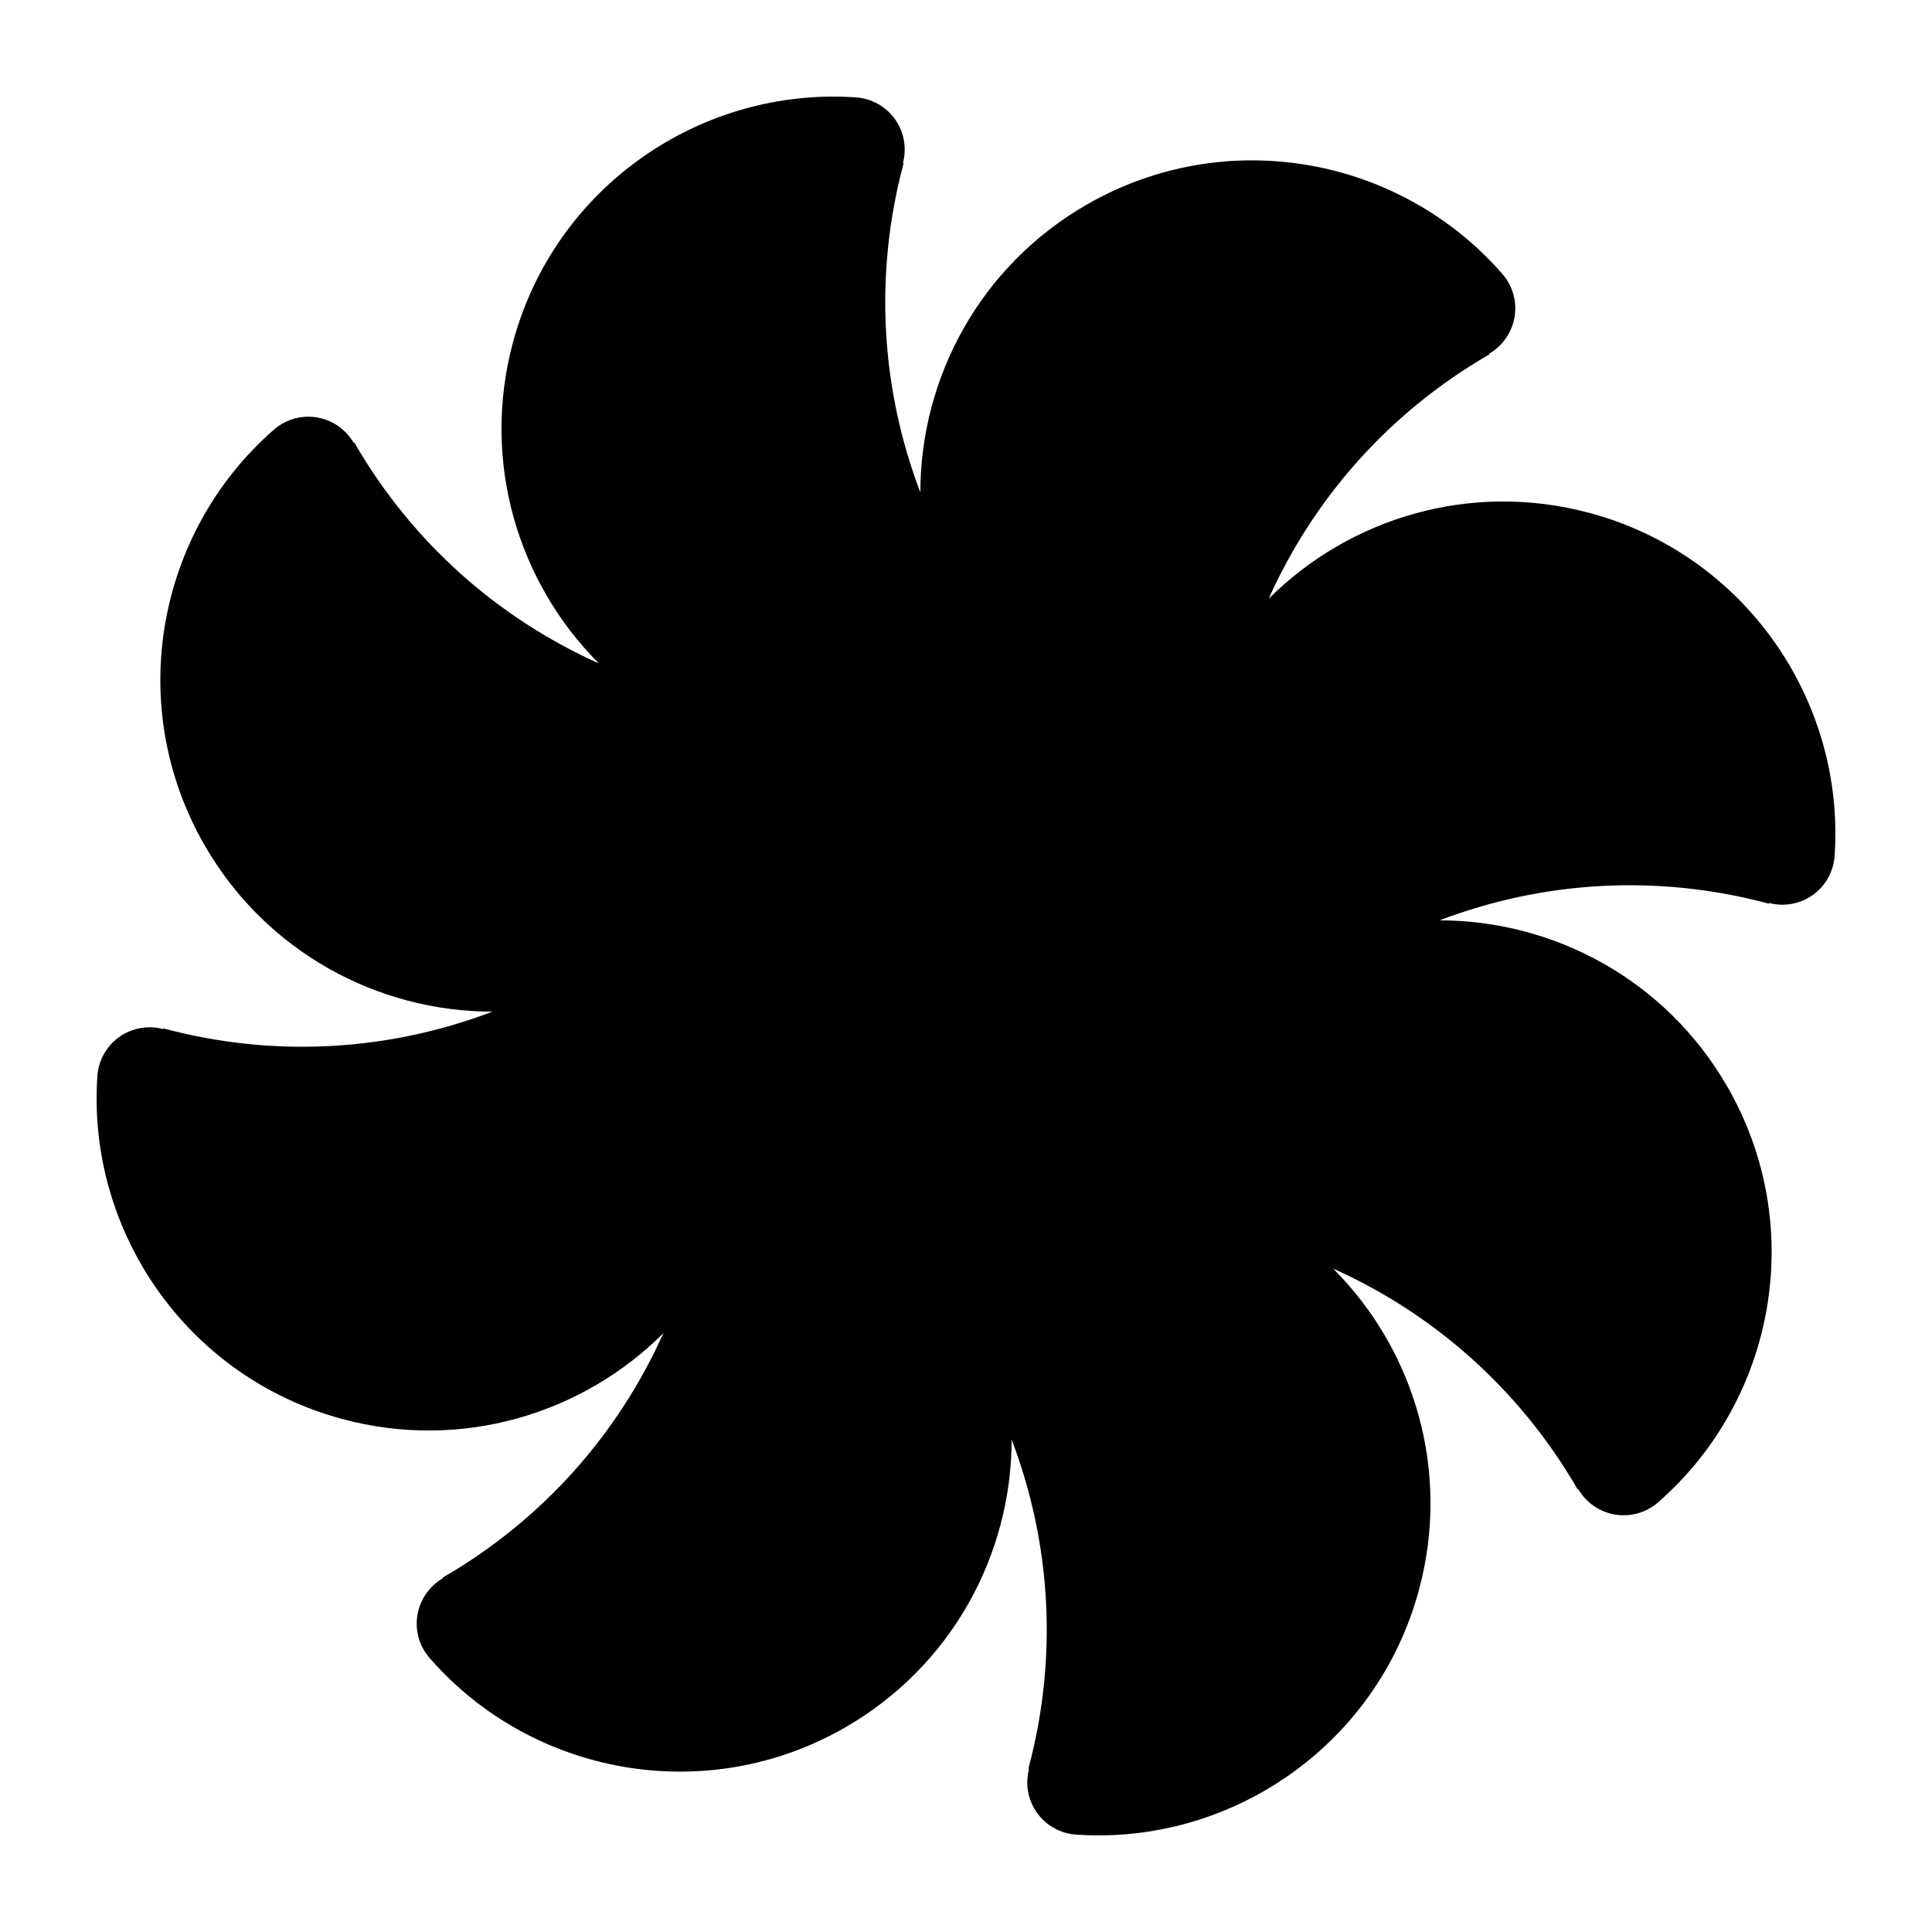 <svg xmlns="http://www.w3.org/2000/svg" xmlns:xlink="http://www.w3.org/1999/xlink" xmlns:serif="http://www.serif.com/" viewBox="0 0 100 100" version="1.1" xml:space="preserve" style="" x="0px" y="0px" fill-rule="evenodd" clip-rule="evenodd" stroke-linejoin="round" stroke-miterlimit="2"><rect serif:id="Page 33" x="0" y="0" width="100" height="100" style="" fill="none"/><path d="M30.996,34.337c-4.194,-4.197 -6.096,-10.457 -4.449,-16.601c2.162,-8.071 9.742,-13.257 17.78,-12.694c0.804,0.062 1.537,0.478 2.003,1.135c0.465,0.658 0.614,1.488 0.405,2.266c0.036,0.01 0.036,0.01 0.036,0.01c-1.568,5.851 -1.14,11.77 0.866,17.034c0.003,-5.934 3.084,-11.704 8.593,-14.885c7.237,-4.178 16.263,-2.486 21.549,3.597c0.524,0.611 0.749,1.424 0.613,2.218c-0.136,0.794 -0.618,1.487 -1.315,1.89c0.018,0.032 0.018,0.032 0.018,0.032c-5.246,3.028 -9.129,7.516 -11.432,12.657c4.197,-4.194 10.457,-6.096 16.601,-4.449c8.071,2.162 13.257,9.742 12.694,17.78c-0.062,0.804 -0.478,1.537 -1.135,2.003c-0.658,0.465 -1.488,0.614 -2.266,0.405c-0.01,0.036 -0.01,0.036 -0.01,0.036c-5.851,-1.568 -11.77,-1.14 -17.034,0.866c5.934,0.003 11.704,3.084 14.885,8.593c4.178,7.237 2.486,16.263 -3.597,21.549c-0.611,0.524 -1.424,0.749 -2.218,0.613c-0.794,-0.136 -1.487,-0.618 -1.89,-1.315c-0.032,0.018 -0.032,0.018 -0.032,0.018c-3.028,-5.246 -7.516,-9.129 -12.657,-11.432c4.194,4.197 6.096,10.457 4.449,16.601c-2.162,8.071 -9.742,13.257 -17.78,12.694c-0.804,-0.062 -1.537,-0.478 -2.003,-1.135c-0.465,-0.658 -0.614,-1.488 -0.405,-2.266c-0.036,-0.01 -0.036,-0.01 -0.036,-0.01c1.568,-5.851 1.14,-11.77 -0.866,-17.034c-0.003,5.934 -3.084,11.704 -8.593,14.885c-7.237,4.178 -16.263,2.486 -21.549,-3.597c-0.524,-0.611 -0.749,-1.424 -0.613,-2.218c0.136,-0.794 0.618,-1.487 1.315,-1.89c-0.018,-0.032 -0.018,-0.032 -0.018,-0.032c5.246,-3.028 9.129,-7.516 11.432,-12.657c-4.197,4.194 -10.457,6.096 -16.601,4.449c-8.071,-2.162 -13.257,-9.742 -12.694,-17.78c0.062,-0.804 0.478,-1.537 1.135,-2.003c0.658,-0.465 1.488,-0.614 2.266,-0.405c0.01,-0.036 0.01,-0.036 0.01,-0.036c5.851,1.568 11.77,1.14 17.034,-0.866c-5.934,-0.003 -11.704,-3.084 -14.885,-8.593c-4.178,-7.237 -2.486,-16.263 3.597,-21.549c0.611,-0.524 1.424,-0.749 2.218,-0.613c0.794,0.136 1.487,0.618 1.89,1.315c0.032,-0.018 0.032,-0.018 0.032,-0.018c3.028,5.246 7.516,9.129 12.657,11.432Z"/></svg>